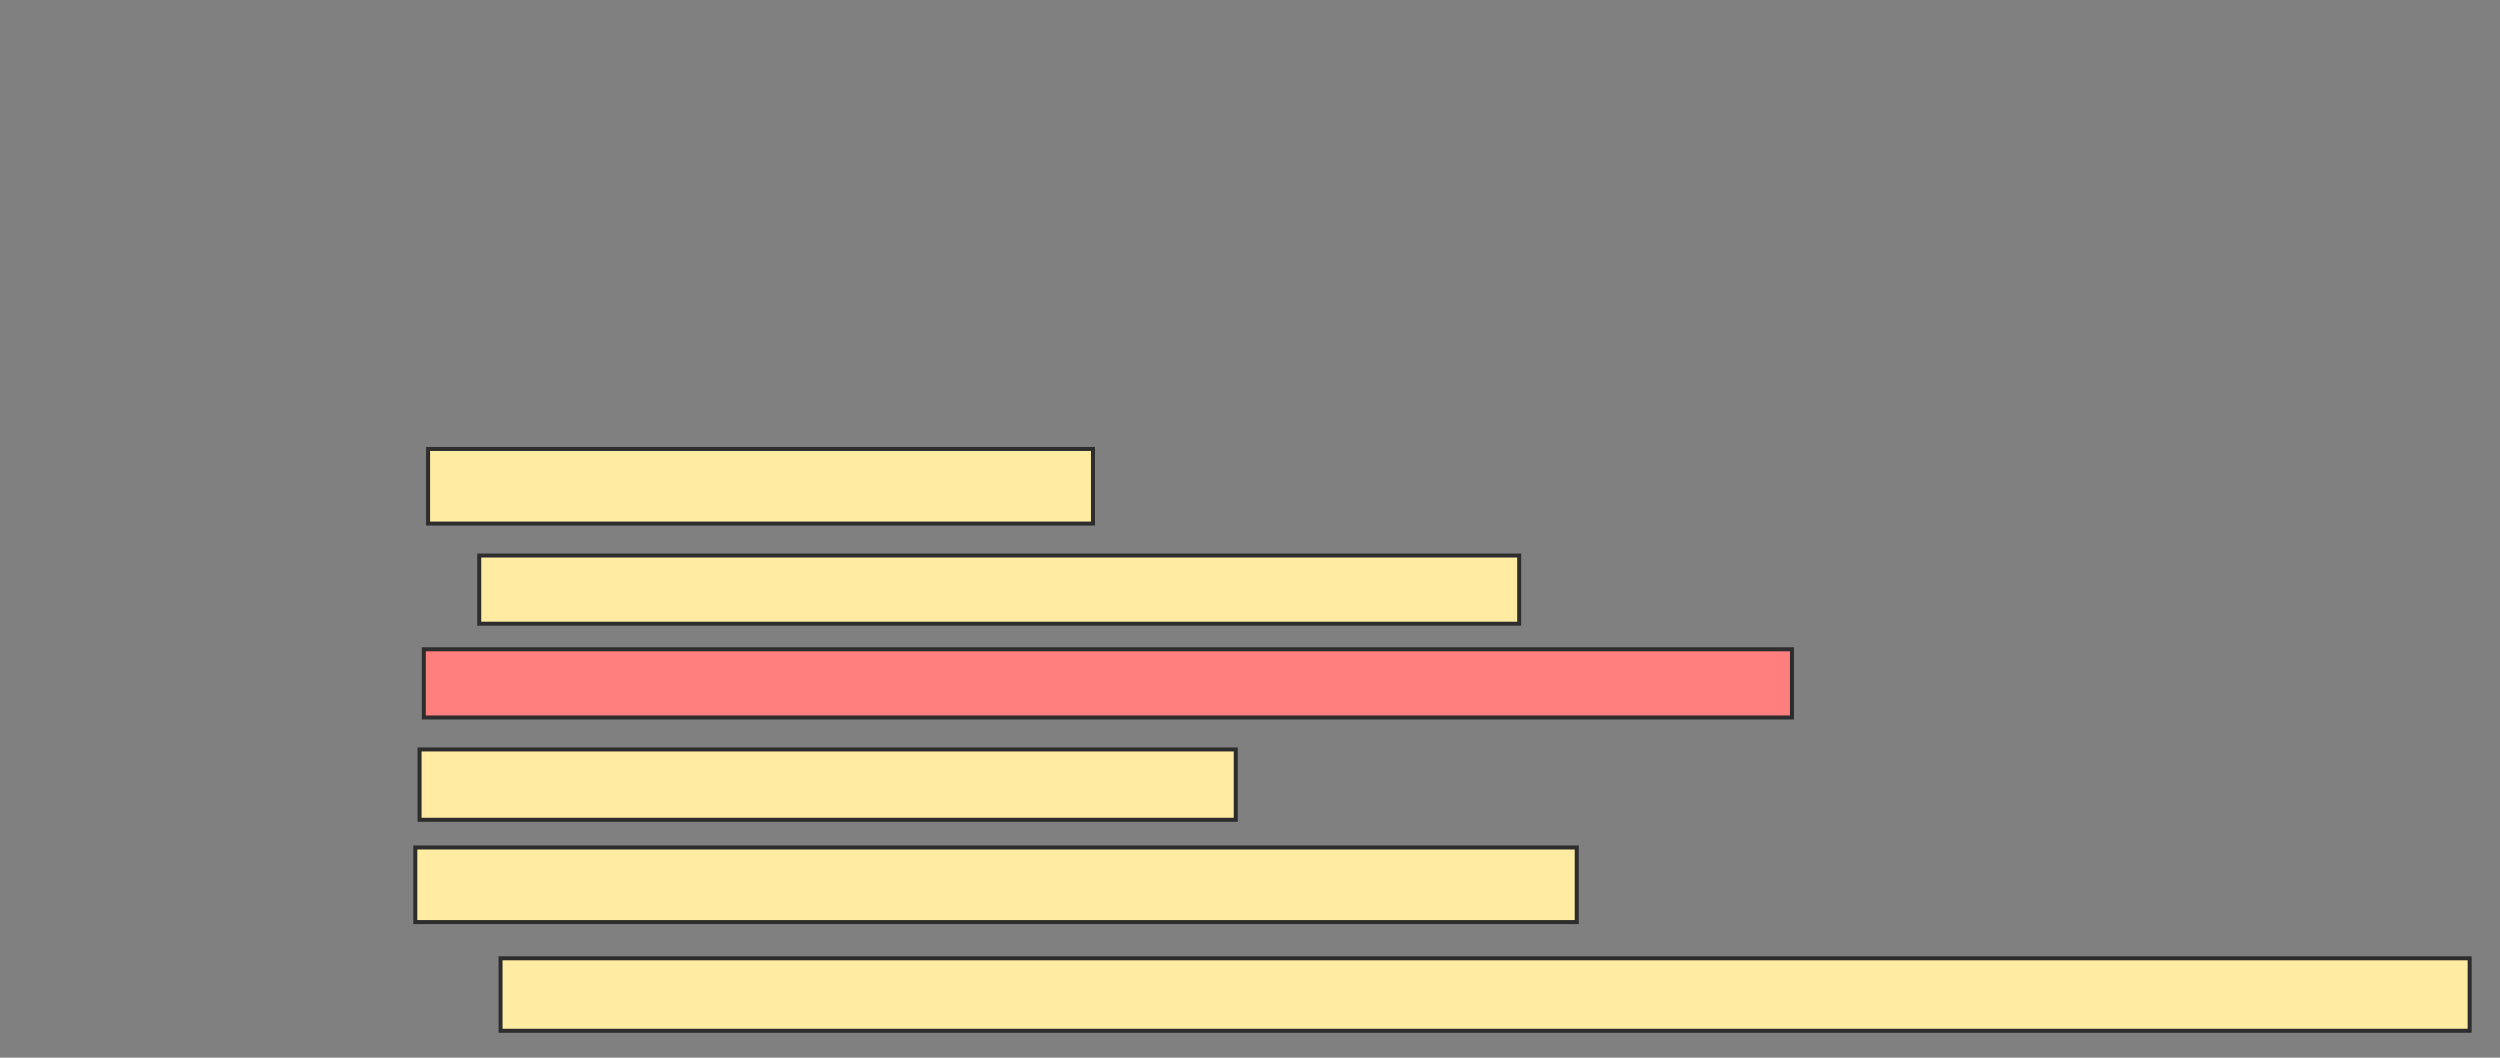 <svg xmlns="http://www.w3.org/2000/svg" width="624" height="264">
 <rect width="100%" height="100%" fill="#808080" stroke="none"/>
 <!-- Created with Image Occlusion Enhanced -->
 <g>
  <title>Labels</title>
 </g>
 <g>
  <title>Masks</title>
  <rect id="8420f83b9b3241548adcfcf8941e4868-ao-1" height="18.617" width="165.957" y="112.064" x="106.851" stroke="#2D2D2D" fill="#FFEBA2"/>
  <rect id="8420f83b9b3241548adcfcf8941e4868-ao-2" height="17.021" width="259.574" y="138.66" x="119.617" stroke="#2D2D2D" fill="#FFEBA2"/>
  <rect id="8420f83b9b3241548adcfcf8941e4868-ao-3" height="17.021" width="341.489" y="162.064" x="105.787" stroke="#2D2D2D" fill="#FF7E7E" class="qshape"/>
  <rect id="8420f83b9b3241548adcfcf8941e4868-ao-4" height="17.553" width="203.723" y="187.064" x="104.723" stroke="#2D2D2D" fill="#FFEBA2"/>
  <rect id="8420f83b9b3241548adcfcf8941e4868-ao-5" height="18.617" width="289.894" y="211.532" x="103.66" stroke="#2D2D2D" fill="#FFEBA2"/>
  <rect id="8420f83b9b3241548adcfcf8941e4868-ao-6" height="18.085" width="491.489" y="239.191" x="124.936" stroke="#2D2D2D" fill="#FFEBA2"/>
 </g>
</svg>